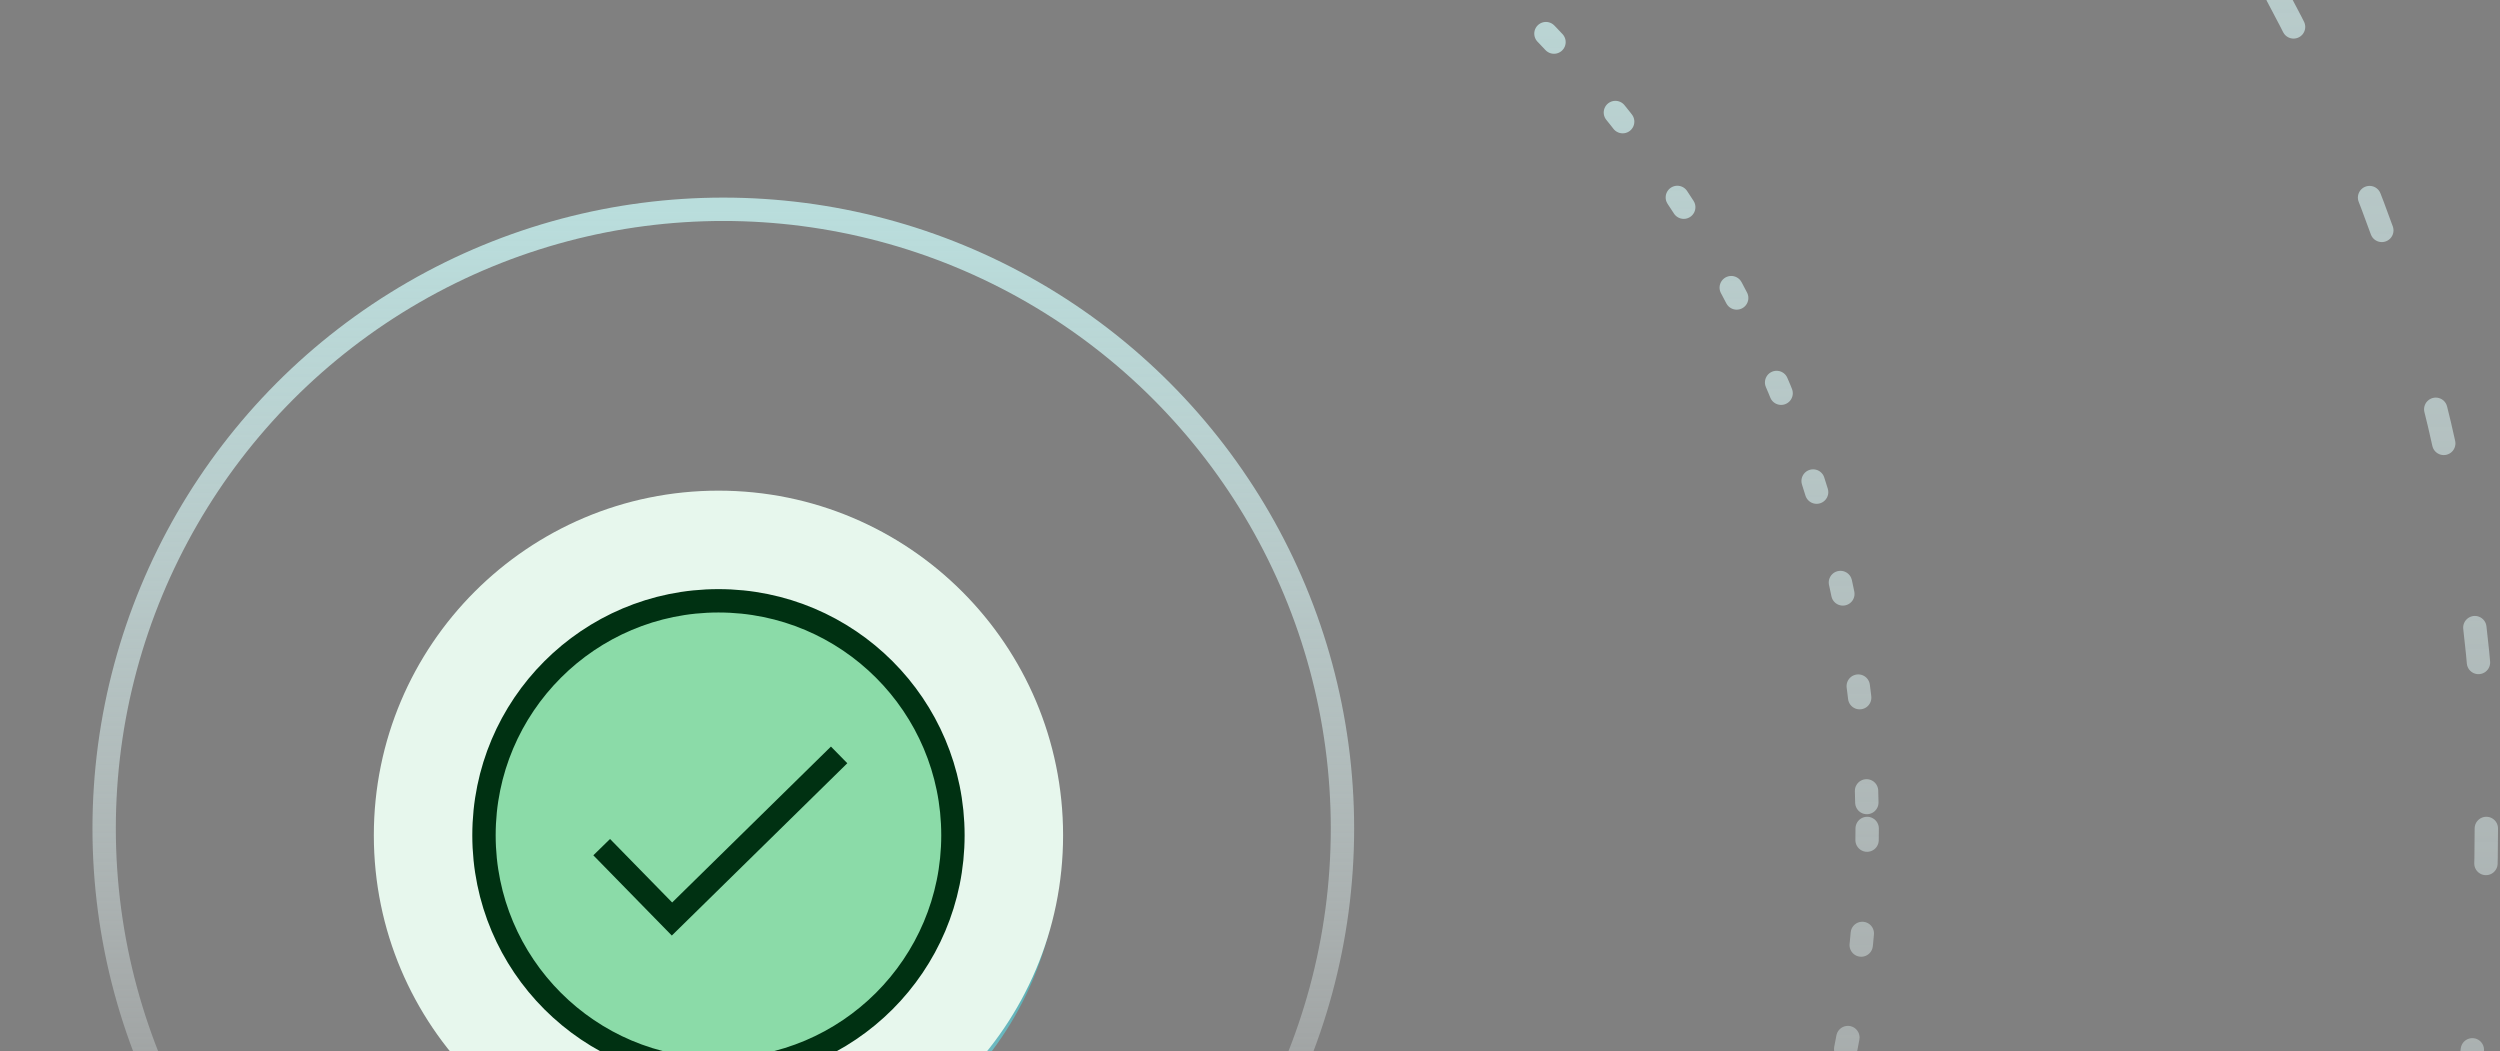 <svg width="214" height="90" viewBox="0 0 214 90" fill="none" xmlns="http://www.w3.org/2000/svg">
<rect x="0" y="0" width="214" height="90" fill="#808080" stroke="none"/>
<circle cx="61.915" cy="70.915" r="53" stroke="url(#paint0_linear_912_2058)" stroke-width="2" stroke-linecap="round" stroke-linejoin="round"/>
<circle cx="61.915" cy="70.915" r="97.915" stroke="url(#paint1_linear_912_2058)" stroke-width="2" stroke-linecap="round" stroke-linejoin="round" stroke-dasharray="1 8"/>
<circle cx="61.915" cy="70.915" r="150.915" stroke="url(#paint2_linear_912_2058)" stroke-width="2" stroke-linecap="round" stroke-linejoin="round" stroke-dasharray="3 16"/>
<circle cx="61.915" cy="72.712" r="28.746" fill="url(#paint3_radial_912_2058)"/>
<circle cx="61.915" cy="70.915" r="28.746" fill="url(#paint4_radial_912_2058)"/>
<rect width="28.746" height="28.746" transform="translate(47.543 56.542)" fill="white" style="mix-blend-mode:multiply"/>
<path d="M61.916 80.797C58.682 80.797 55.538 79.18 53.651 76.305H58.322V74.508H51.136V81.695H52.933V78.371C55.178 81.066 58.412 82.593 61.916 82.593V80.797Z" fill="#003C3B"/>
<path d="M75.39 77.203V75.407H73.504C73.414 74.868 73.145 74.329 72.875 73.79L74.222 72.442L72.965 71.185L71.618 72.532C71.168 72.263 70.629 71.993 70.001 71.903V70.017H68.204V71.903C67.665 71.993 67.126 72.263 66.587 72.532L65.24 71.185L63.982 72.442L65.329 73.79C65.06 74.239 64.79 74.778 64.701 75.407H62.814V77.203H64.701C64.79 77.742 65.06 78.281 65.329 78.82L63.982 80.168L65.24 81.425L66.587 80.078C67.036 80.347 67.575 80.617 68.204 80.707V82.593H70.001V80.707C70.54 80.617 71.079 80.347 71.618 80.078L72.965 81.425L74.222 80.168L72.875 78.82C73.145 78.371 73.414 77.832 73.504 77.203H75.39ZM69.102 79C67.575 79 66.407 77.832 66.407 76.305C66.407 74.778 67.575 73.61 69.102 73.61C70.629 73.61 71.797 74.778 71.797 76.305C71.797 77.832 70.629 79 69.102 79Z" fill="#003C3B"/>
<path d="M65.509 65.525H70.18C67.216 60.944 61.107 59.687 56.526 62.651C53.741 64.448 52.034 67.591 52.034 70.915H50.238C50.238 64.448 55.448 59.237 61.916 59.237C65.419 59.237 68.653 60.764 70.899 63.459V60.136H72.695V67.322H65.509V65.525Z" fill="#003C3B"/>
<circle cx="61.5" cy="71.5" r="29.5" fill="#E7F7ED"/>
<circle cx="61.5" cy="71.5" r="20.071" fill="#8BDBA8" stroke="#003112" stroke-width="2"/>
<path d="M51.504 72.515L57.522 78.668L71.829 64.62" stroke="#003112" stroke-width="2"/>
<defs>
<linearGradient id="paint0_linear_912_2058" x1="61.915" y1="17.916" x2="61.915" y2="123.916" gradientUnits="userSpaceOnUse">
<stop stop-color="#B9DDDC"/>
<stop offset="1" stop-color="white" stop-opacity="0"/>
</linearGradient>
<linearGradient id="paint1_linear_912_2058" x1="61.915" y1="-27" x2="61.915" y2="168.83" gradientUnits="userSpaceOnUse">
<stop stop-color="#B9DDDC"/>
<stop offset="1" stop-color="white" stop-opacity="0"/>
</linearGradient>
<linearGradient id="paint2_linear_912_2058" x1="61.915" y1="-80" x2="61.915" y2="221.831" gradientUnits="userSpaceOnUse">
<stop stop-color="#B9DDDC"/>
<stop offset="1" stop-color="white" stop-opacity="0"/>
</linearGradient>
<radialGradient id="paint3_radial_912_2058" cx="0" cy="0" r="1" gradientUnits="userSpaceOnUse" gradientTransform="translate(61.915 -34.392) rotate(90) scale(287.715)">
<stop offset="0.368" stop-color="#2E9997"/>
<stop offset="0.526" stop-color="#BDE4F8"/>
<stop offset="1" stop-color="#00B140"/>
</radialGradient>
<radialGradient id="paint4_radial_912_2058" cx="0" cy="0" r="1" gradientUnits="userSpaceOnUse" gradientTransform="translate(61.915 -36.189) rotate(90) scale(287.715)">
<stop stop-color="#2E9997"/>
<stop offset="0.526" stop-color="#BDE4F8"/>
<stop offset="1" stop-color="#00B140"/>
</radialGradient>
</defs>
</svg>

